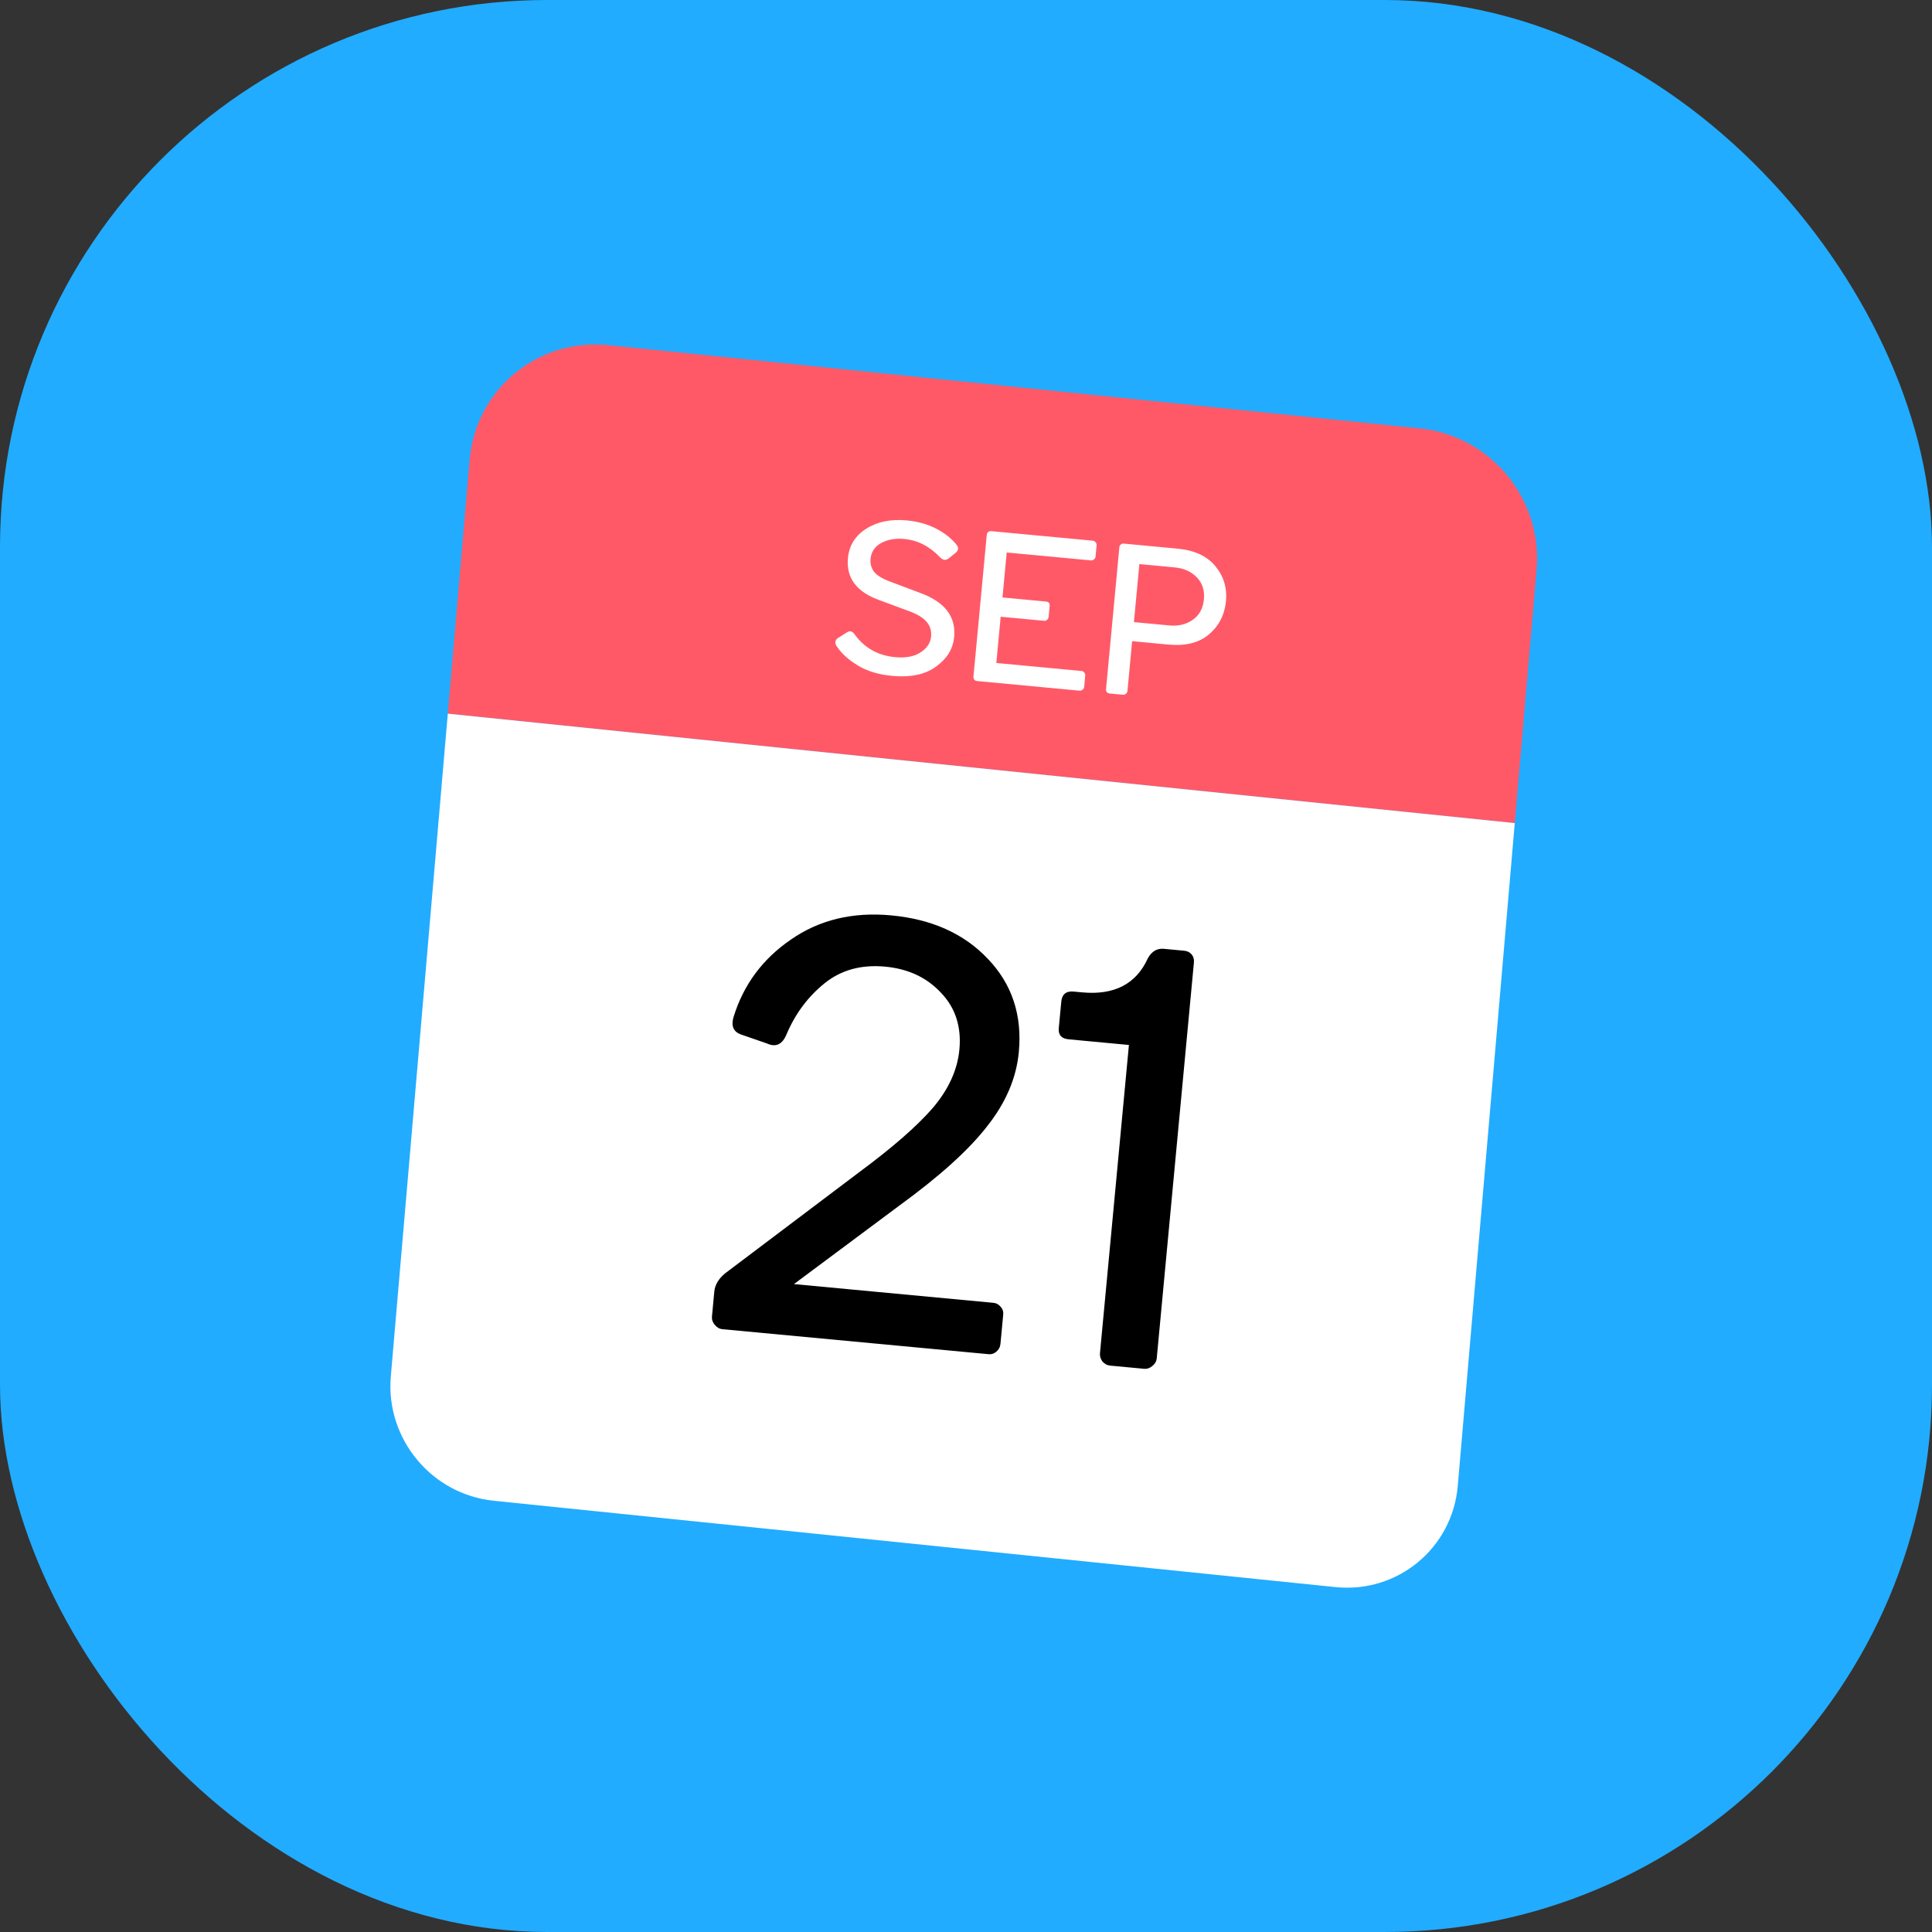 <svg width="512" height="512" viewBox="0 0 512 512" fill="none" xmlns="http://www.w3.org/2000/svg">
<rect x="0" y="0" width="512" height="512" fill="#333333" stroke="none"/>
<rect width="512" height="512" rx="145" fill="#21ACFF"/>
<path d="M124.454 121.875C126.063 103.166 142.51 89.553 161.19 91.469L376.3 113.533C394.98 115.449 408.819 132.169 407.21 150.878L401.427 218.133L118.672 189.131L124.454 121.875Z" fill="#FF5968"/>
<path d="M118.672 189.131L401.427 218.133L386.326 393.767C384.907 410.275 370.395 422.287 353.912 420.596L130.843 397.716C114.361 396.025 102.151 381.272 103.57 364.765L118.672 189.131Z" fill="white"/>
<path d="M240.304 137.915C243.217 138.189 245.803 138.909 248.059 140.075C250.316 141.241 252.111 142.65 253.445 144.302C254.096 145.088 254.047 145.809 253.299 146.464L251.442 147.95C250.697 148.567 249.94 148.496 249.172 147.736C246.394 144.804 243.227 143.171 239.67 142.837C237.287 142.613 235.23 142.973 233.5 143.917C231.808 144.865 230.875 146.266 230.701 148.12C230.584 149.369 230.88 150.484 231.589 151.467C232.336 152.453 233.742 153.329 235.808 154.096L243.88 157.144C250.375 159.51 253.369 163.398 252.861 168.808C252.566 171.948 250.965 174.565 248.059 176.658C245.19 178.755 241.316 179.574 236.435 179.116C232.841 178.779 229.816 177.865 227.361 176.375C224.905 174.884 223.058 173.222 221.818 171.388C221.146 170.409 221.238 169.636 222.093 169.067L224.466 167.572C225.238 167.072 225.926 167.271 226.528 168.167C229.132 171.732 232.686 173.726 237.188 174.149C240.025 174.415 242.278 173.997 243.947 172.894C245.653 171.795 246.586 170.394 246.746 168.691C246.892 167.14 246.481 165.823 245.514 164.74C244.585 163.66 243.05 162.734 240.909 161.96L233.053 159.047C226.997 156.875 224.216 153.16 224.71 147.901C225.023 144.572 226.641 141.976 229.564 140.113C232.487 138.25 236.067 137.517 240.304 137.915ZM262.625 140.756L289.638 143.293C289.903 143.318 290.138 143.454 290.344 143.702C290.55 143.951 290.64 144.207 290.615 144.472L290.328 147.537C290.303 147.801 290.166 148.037 289.918 148.242C289.669 148.448 289.413 148.539 289.148 148.514L266.788 146.414L265.669 158.331L277.19 159.413C277.908 159.481 278.234 159.874 278.167 160.593L277.895 163.487C277.866 163.79 277.728 164.044 277.48 164.25C277.269 164.459 277.013 164.549 276.71 164.521L265.19 163.439L264.038 175.697L286.625 177.818C286.89 177.843 287.125 177.98 287.331 178.228C287.536 178.476 287.627 178.733 287.602 178.998L287.314 182.062C287.289 182.327 287.153 182.562 286.904 182.768C286.656 182.974 286.4 183.064 286.135 183.039L258.895 180.481C258.63 180.456 258.393 180.338 258.183 180.128C258.016 179.883 257.946 179.609 257.974 179.307L261.502 141.738C261.531 141.435 261.649 141.198 261.855 141.027C262.104 140.821 262.36 140.731 262.625 140.756ZM298.786 183.139C298.761 183.404 298.624 183.64 298.376 183.845C298.165 184.054 297.909 184.145 297.606 184.116L294.031 183.781C293.766 183.756 293.529 183.638 293.32 183.428C293.152 183.183 293.082 182.909 293.111 182.607L296.639 145.038C296.667 144.735 296.785 144.498 296.992 144.327C297.24 144.121 297.497 144.031 297.762 144.056L312.063 145.399C316.527 145.818 319.856 147.352 322.05 150.001C324.282 152.653 325.229 155.776 324.892 159.37C324.513 162.999 322.997 165.929 320.345 168.161C317.696 170.355 314.139 171.242 309.675 170.823L300.028 169.917L298.786 183.139ZM300.502 164.866L309.866 165.745C312.287 165.973 314.356 165.48 316.073 164.267C317.828 163.058 318.819 161.243 319.046 158.821C319.27 156.438 318.633 154.489 317.134 152.974C315.673 151.463 313.731 150.593 311.31 150.366L301.946 149.487L300.502 164.866Z" fill="white"/>
<path d="M262 358.876L191.397 352.245C190.658 352.176 190.002 351.795 189.428 351.102C188.854 350.41 188.602 349.694 188.671 348.955L189.296 342.306C189.464 340.512 190.414 338.898 192.146 337.464L227.725 310.622C236.535 304.103 243.029 298.431 247.209 293.607C251.398 288.677 253.745 283.521 254.251 278.139C254.816 272.123 253.209 267.128 249.43 263.153C245.661 259.073 240.716 256.745 234.595 256.171C228.263 255.576 222.908 257.043 218.531 260.571C214.154 264.099 210.806 268.576 208.486 274C207.374 276.771 205.644 277.62 203.296 276.547L196.336 274.137C194.381 273.421 193.723 271.922 194.363 269.64C196.98 261.049 202.043 254.178 209.554 249.028C217.074 243.772 225.953 241.625 236.19 242.586C246.955 243.597 255.484 247.432 261.779 254.092C268.18 260.762 270.919 269.004 269.997 278.819C269.353 285.679 266.555 292.23 261.604 298.472C256.758 304.725 249.021 311.717 238.394 319.449L210.405 340.296L263.278 345.262C264.017 345.331 264.626 345.654 265.104 346.232C265.687 346.819 265.94 347.535 265.86 348.379L265.132 356.136C265.053 356.98 264.667 357.689 263.974 358.263C263.397 358.741 262.739 358.945 262 358.876ZM280.59 272.467L281.244 265.502C281.432 263.497 282.529 262.589 284.534 262.777L286.751 262.985C295.299 263.788 301.119 260.768 304.21 253.925C305.233 252.104 306.641 251.278 308.435 251.447L313.818 251.952C314.662 252.032 315.323 252.36 315.801 252.937C316.279 253.514 316.479 254.225 316.4 255.069L306.543 360.025C306.474 360.763 306.093 361.42 305.4 361.993C304.707 362.567 303.992 362.819 303.253 362.75L294.229 361.903C293.385 361.823 292.676 361.437 292.102 360.745C291.634 360.062 291.435 359.351 291.504 358.612L299.175 276.928L283.187 275.426C281.287 275.248 280.421 274.262 280.59 272.467Z" fill="black"/>
</svg>
